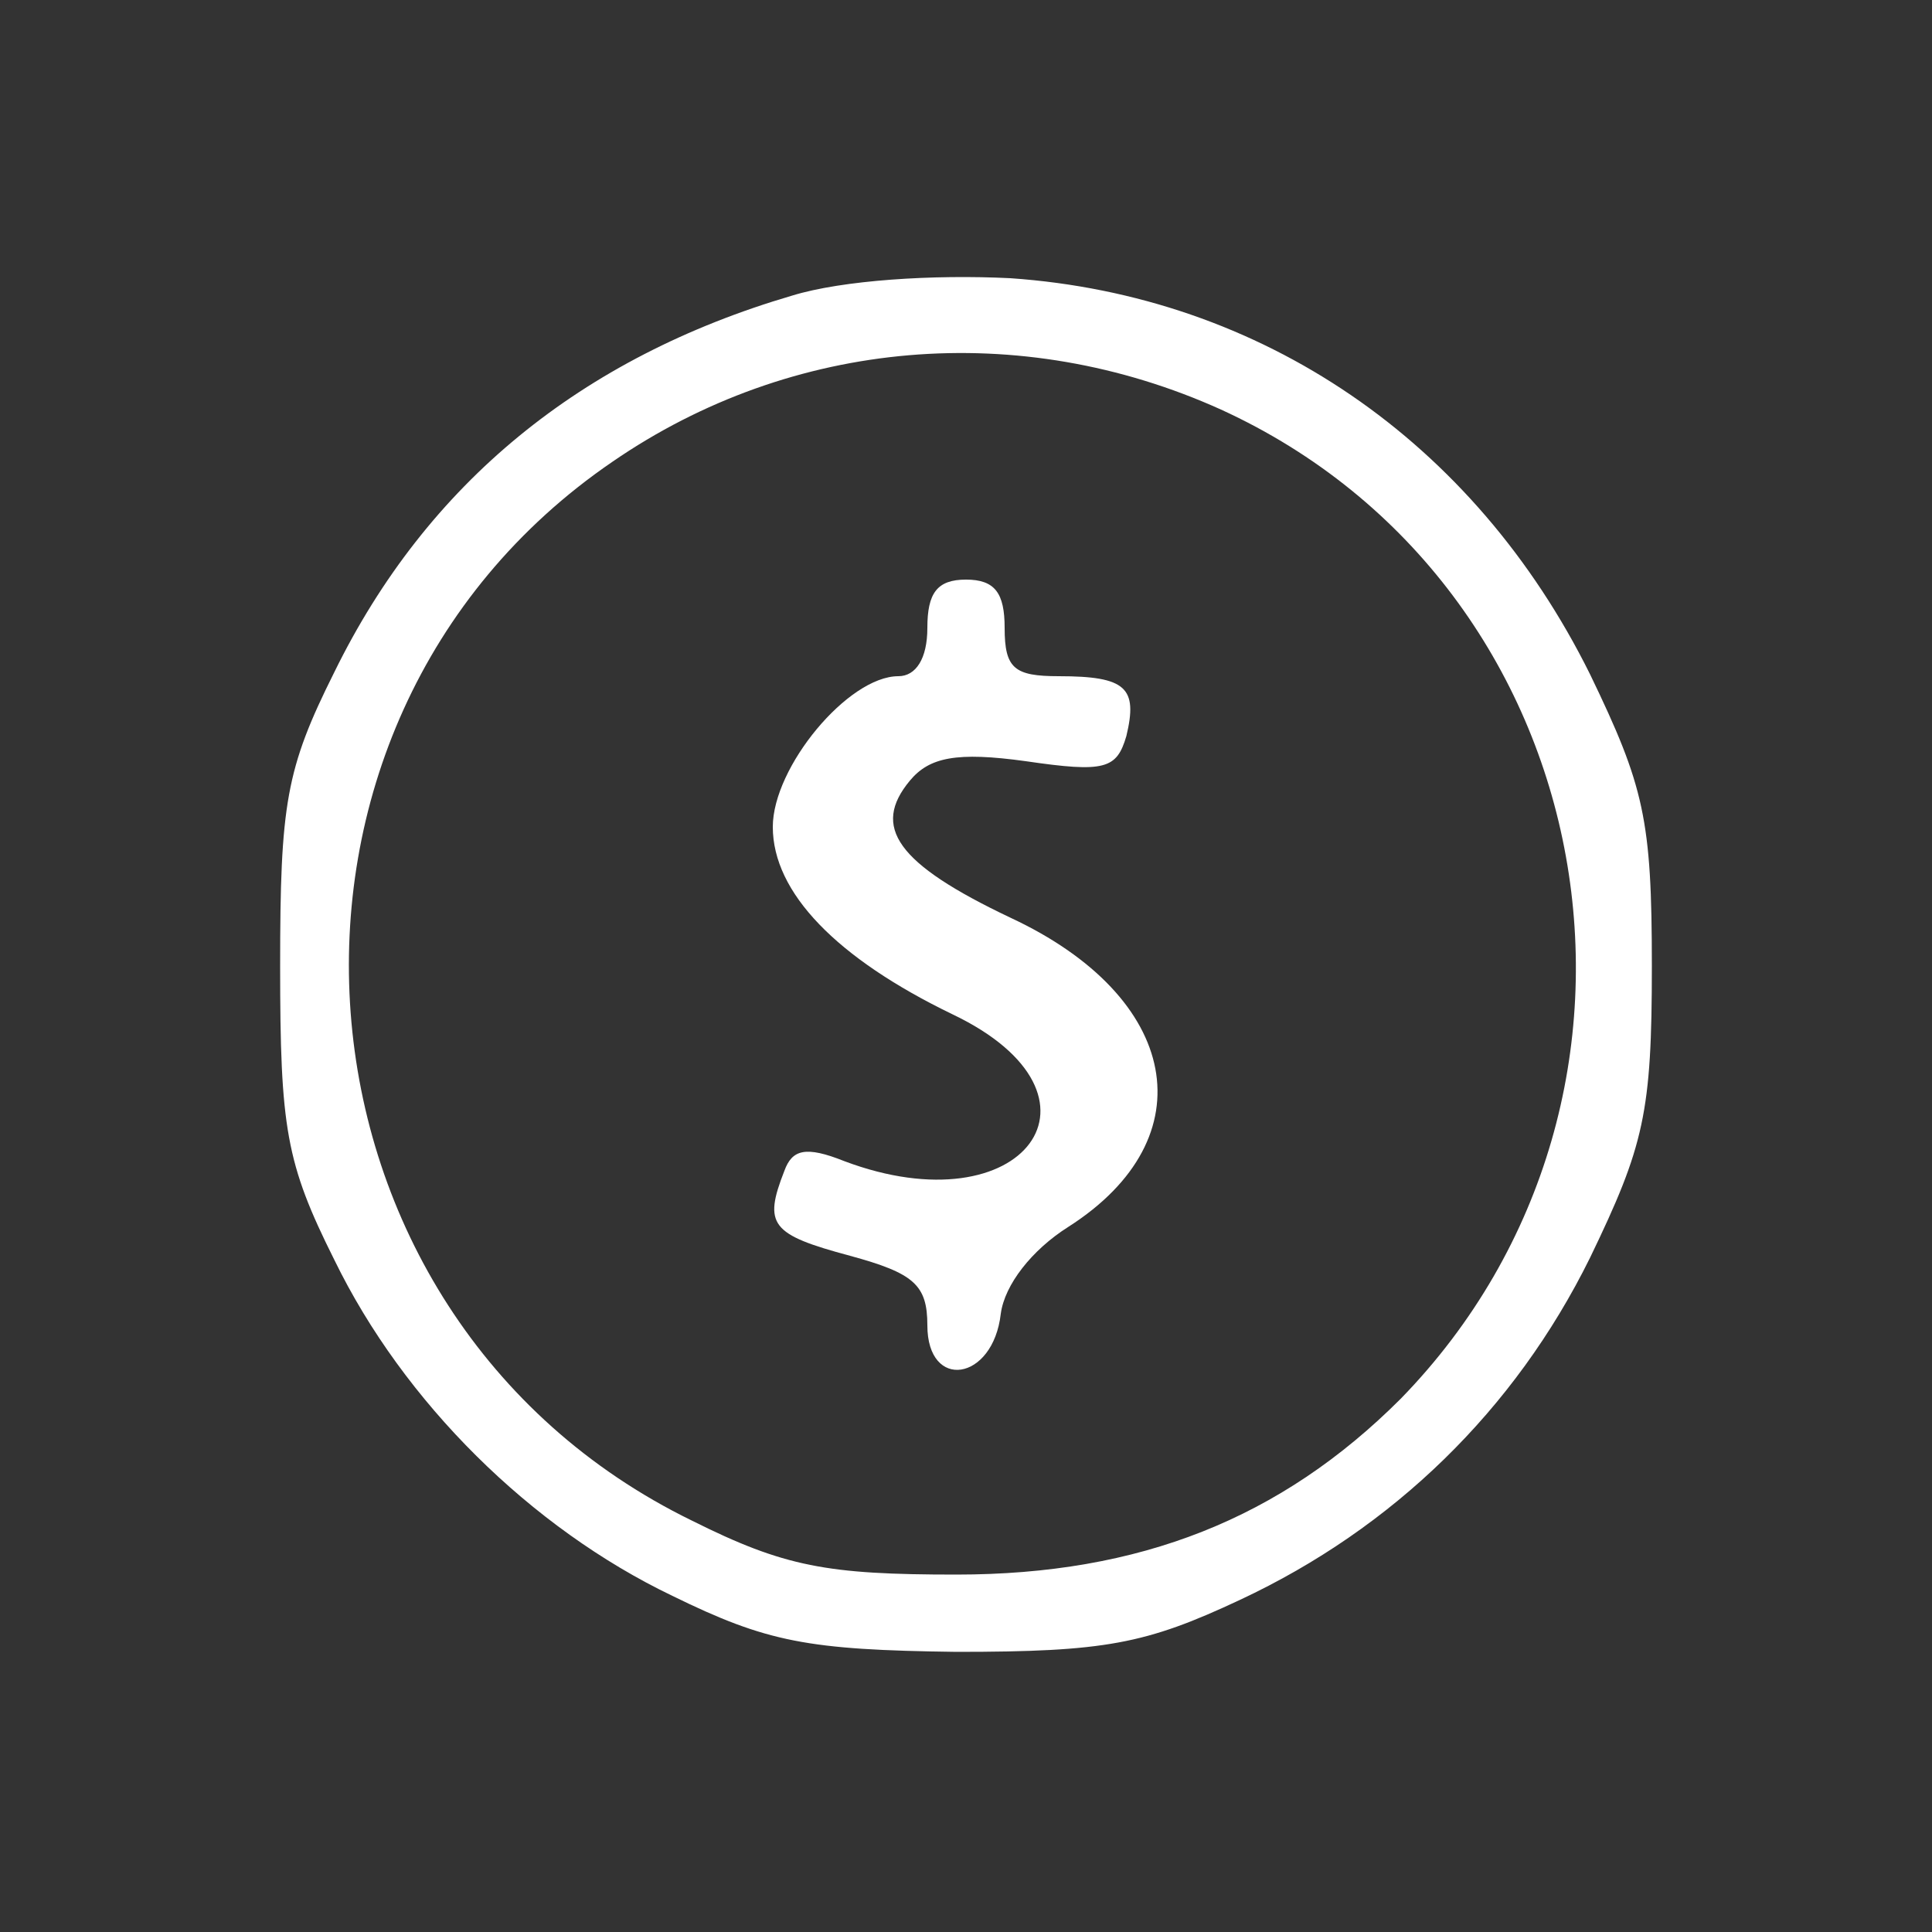 <?xml version="1.0" encoding="utf-8"?>
<!-- Generator: Adobe Illustrator 17.0.0, SVG Export Plug-In . SVG Version: 6.00 Build 0)  -->
<!DOCTYPE svg PUBLIC "-//W3C//DTD SVG 1.1//EN" "http://www.w3.org/Graphics/SVG/1.1/DTD/svg11.dtd">
<svg version="1.1" id="Layer_1" xmlns="http://www.w3.org/2000/svg" xmlns:xlink="http://www.w3.org/1999/xlink" x="0px" y="0px"
	 width="100px" height="100px" viewBox="0 0 100 100" enable-background="new 0 0 100 100" xml:space="preserve">
<rect x="0" y="0" width="100" height="100" fill="#333333" stroke="none"/>
<g transform="translate(0,100) scale(0.1,-0.1)">
	<path fill="#FFFFFF" d="M410,847c-109-32-189-97-237-195c-25-50-28-68-28-152s3-102,28-152c36-74,102-139,175-174
		c49-24,70-28,147-29c77,0,98,4,147,27c79,37,142,98,181,177c28,58,32,75,32,151s-4,93-32,151c-60,121-170,196-300,205
		C483,858,436,855,410,847z M632,788c199-91,246-355,93-512c-62-62-135-91-230-91c-67,0-89,4-137,28c-217,106-240,412-41,548
		C410,825,528,835,632,788z"/>
	<path fill="#FFFFFF" d="M480,675c0-16-6-25-15-25c-26,0-65-47-65-78c0-34,33-68,93-97c88-42,37-111-56-76c-20,8-27,6-31-5
		c-11-28-7-33,34-44c33-9,40-15,40-36c0-34,34-29,38,6c2,15,16,33,35,45c72,46,58,119-30,160c-59,28-72,47-52,71c10,12,24,15,60,10
		c41-6,47-4,52,13c6,25,0,31-35,31c-23,0-28,4-28,25c0,18-5,25-20,25S480,693,480,675z"/>
</g>
</svg>
